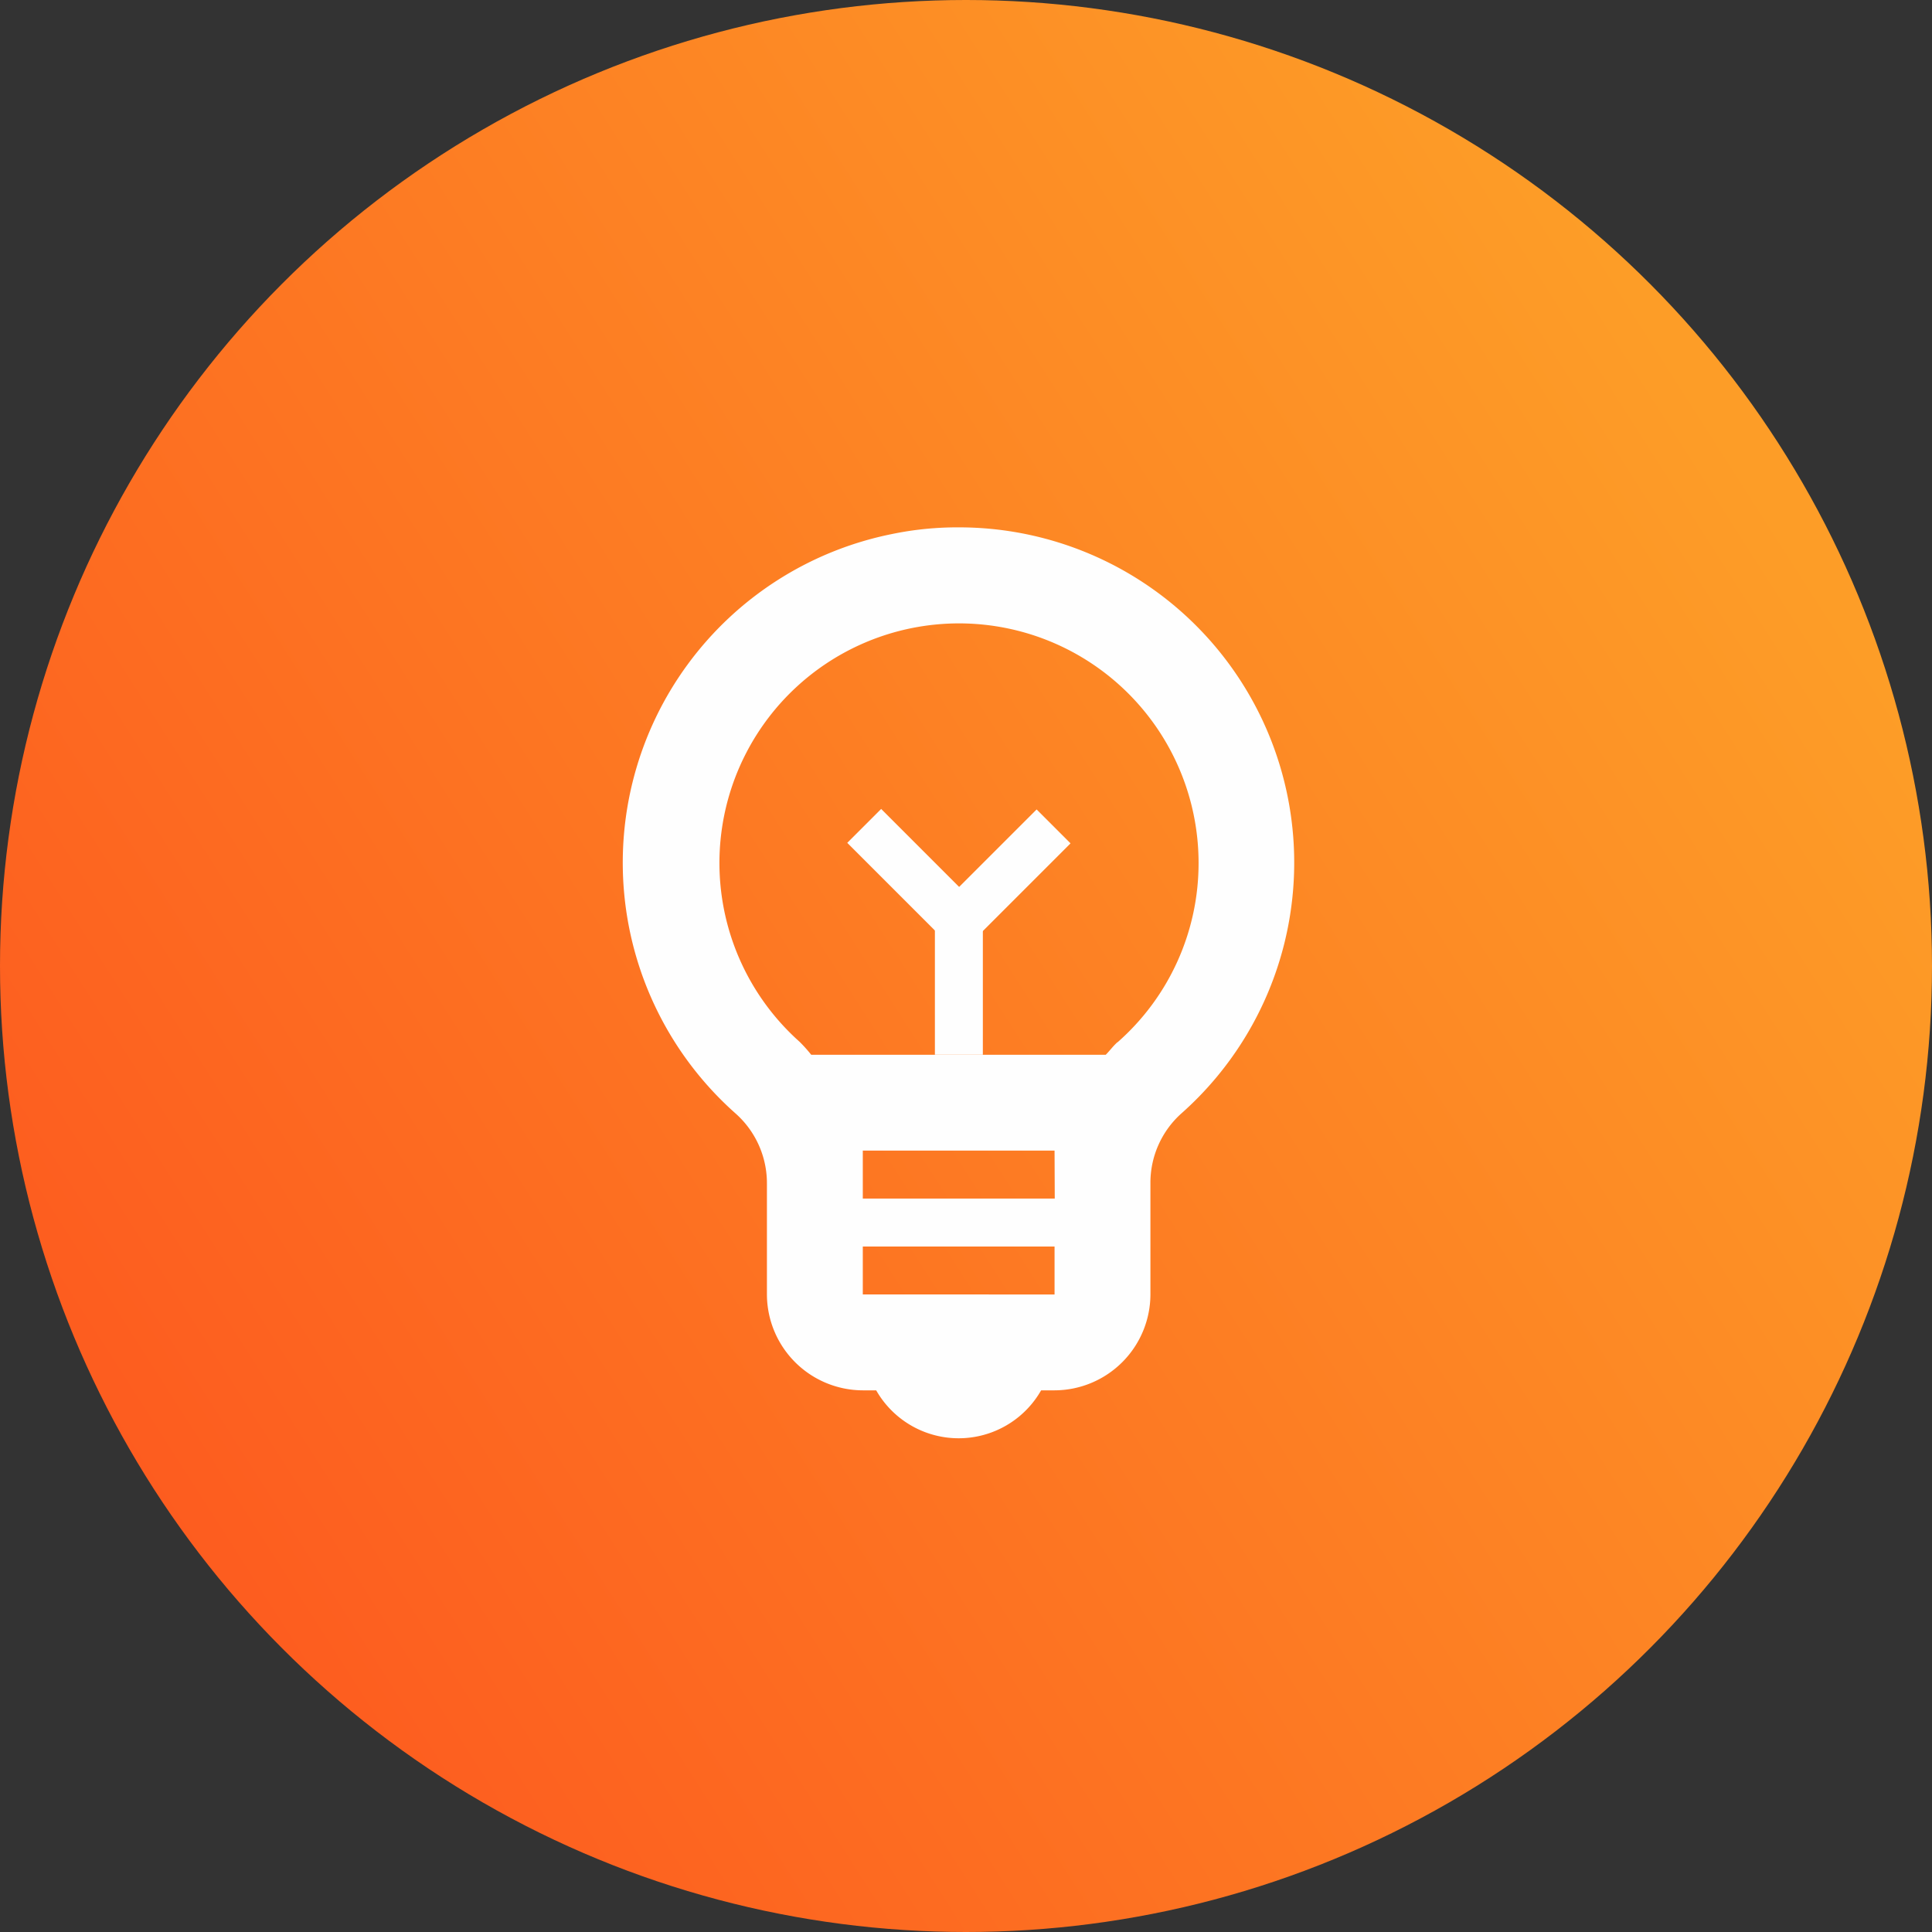 <svg xmlns="http://www.w3.org/2000/svg" xmlns:xlink="http://www.w3.org/1999/xlink" width="50" height="50" viewBox="0 0 50 50"><rect x="0" y="0" width="50" height="50" fill="#333333" stroke="none"/><defs><style>.a{fill:url(#a);}.b{fill:none;}.c{fill:#fefefe;}</style><linearGradient id="a" x1="0.085" y1="0.807" x2="0.92" y2="0.273" gradientUnits="objectBoundingBox"><stop offset="0" stop-color="#fd5b1f"/><stop offset="1" stop-color="#fd9d27"/></linearGradient></defs><g transform="translate(-125 -217)"><circle class="a" cx="25" cy="25" r="25" transform="translate(125 217)"/><g transform="translate(134.564 226.564)"><g transform="translate(0 0)"><rect class="b" width="29" height="29" transform="translate(0.436 0.436)"/></g><g transform="translate(6.562 4.084)"><path class="c" d="M13.686,3a8.333,8.333,0,0,0-1.737.174A8.675,8.675,0,0,0,7.9,18.162a2.413,2.413,0,0,1,.819,1.824v2.866A2.489,2.489,0,0,0,11.2,25.334h.347a2.456,2.456,0,0,0,4.268,0h.347a2.489,2.489,0,0,0,2.482-2.482V19.986a2.406,2.406,0,0,1,.794-1.812A8.676,8.676,0,0,0,13.686,3Zm2.482,17.371H11.2V19.13h4.963ZM11.2,22.852V21.612h4.963v1.241Zm6.588-6.526c-.112.1-.2.223-.3.323H9.865a3.827,3.827,0,0,0-.3-.335A6.2,6.2,0,1,1,19.89,11.685,6.169,6.169,0,0,1,17.793,16.326Z" transform="translate(-4.997 -3)"/><g transform="translate(5.801 7.288)"><rect class="c" width="1.241" height="3.722" transform="translate(2.268 2.638)"/><rect class="c" width="1.241" height="3.722" transform="translate(0 0.877) rotate(-45)"/><rect class="c" width="1.241" height="3.722" transform="translate(3.146 3.522) rotate(-135)"/></g></g></g></g></svg>